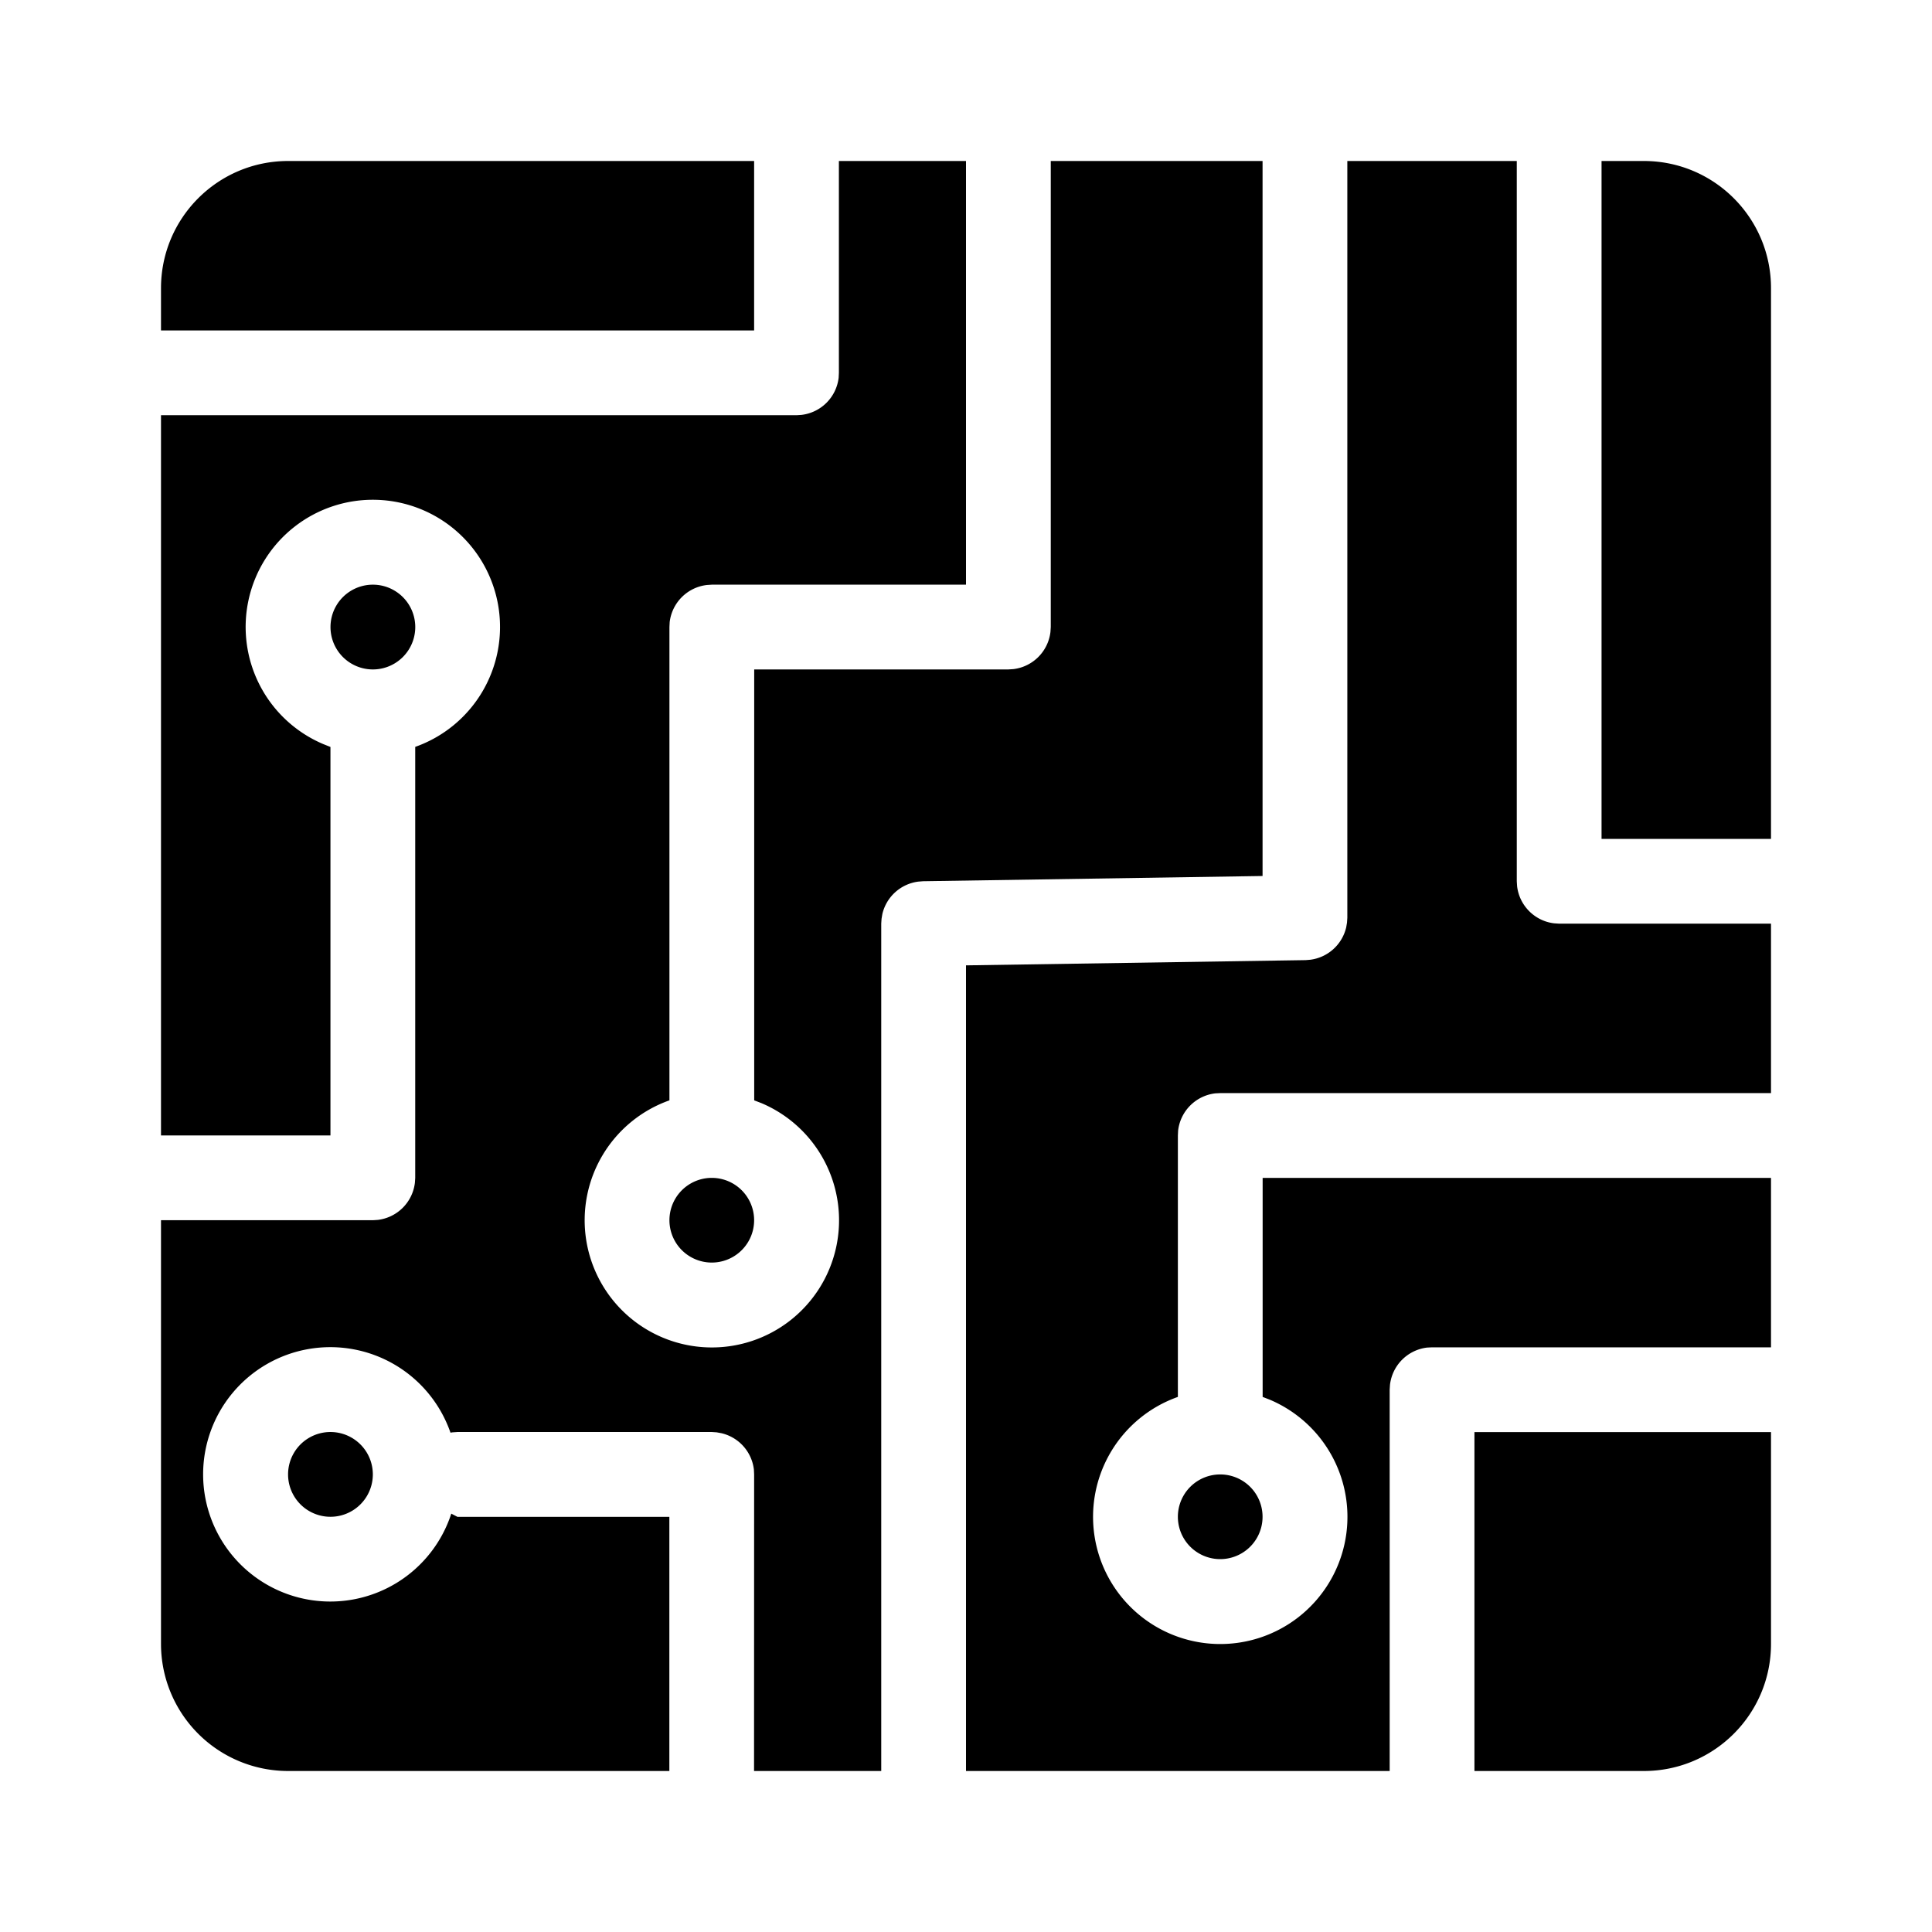<svg xmlns="http://www.w3.org/2000/svg" viewBox="0 0 24 24"><g xmlns="http://www.w3.org/2000/svg" id="processor-alt">
            <path d="M15.684 2v8.882l-4.218.065-.061.005a.527.527 0 00-.444.402l-.01.059-.004.06V22h-1.58l.001-3.684-.003-.062a.527.527 0 00-.402-.45l-.06-.011-.06-.004H5.683l-.061.004-.026.004a1.58 1.58 0 10.01 1.006l.077.04h2.632V22H3.578A1.579 1.579 0 012 20.421v-5.263h2.632l.061-.004a.527.527 0 00.461-.461l.004-.061V9.278a1.58 1.58 0 10-1.143-.035l.09.036v4.826H2V5.158h7.895l.061-.004a.527.527 0 00.462-.461l.003-.061V2H12v5.263H8.842l-.061.004a.527.527 0 00-.462.461l-.003.061v5.88a1.58 1.58 0 101.144.035l-.091-.035V8.316h3.157l.062-.004a.527.527 0 00.461-.461l.004-.062V2h2.631zm3.158 0v8.947l.004.062c.028.241.22.433.461.461l.061.004H22v2.105h-6.842l-.061.003a.527.527 0 00-.462.462l-.003.061v3.248a1.58 1.58 0 101.143.035l-.09-.035v-2.721H22v2.105h-4.21l-.062.003a.527.527 0 00-.461.462l-.004.061V22H12V11.992l4.219-.065.06-.005a.527.527 0 00.444-.402l.01-.059.004-.06V2h2.105zM22 17.79v2.631c0 .872-.707 1.579-1.579 1.579h-2.105v-4.21H22zm-6.842.526a.526.526 0 110 1.052.526.526 0 010-1.052zm-11.053-.527a.526.526 0 110 1.053.526.526 0 010-1.053zm4.737-3.157a.526.526 0 110 1.052.526.526 0 010-1.052zM22 3.579v6.842h-2.105V2h.526C21.293 2 22 2.707 22 3.579zM4.632 7.263a.526.526 0 110 1.053.526.526 0 010-1.053zM9.368 2v2.105H2V3.58C2 2.707 2.707 2 3.579 2h5.79z"/>
        </g></svg>